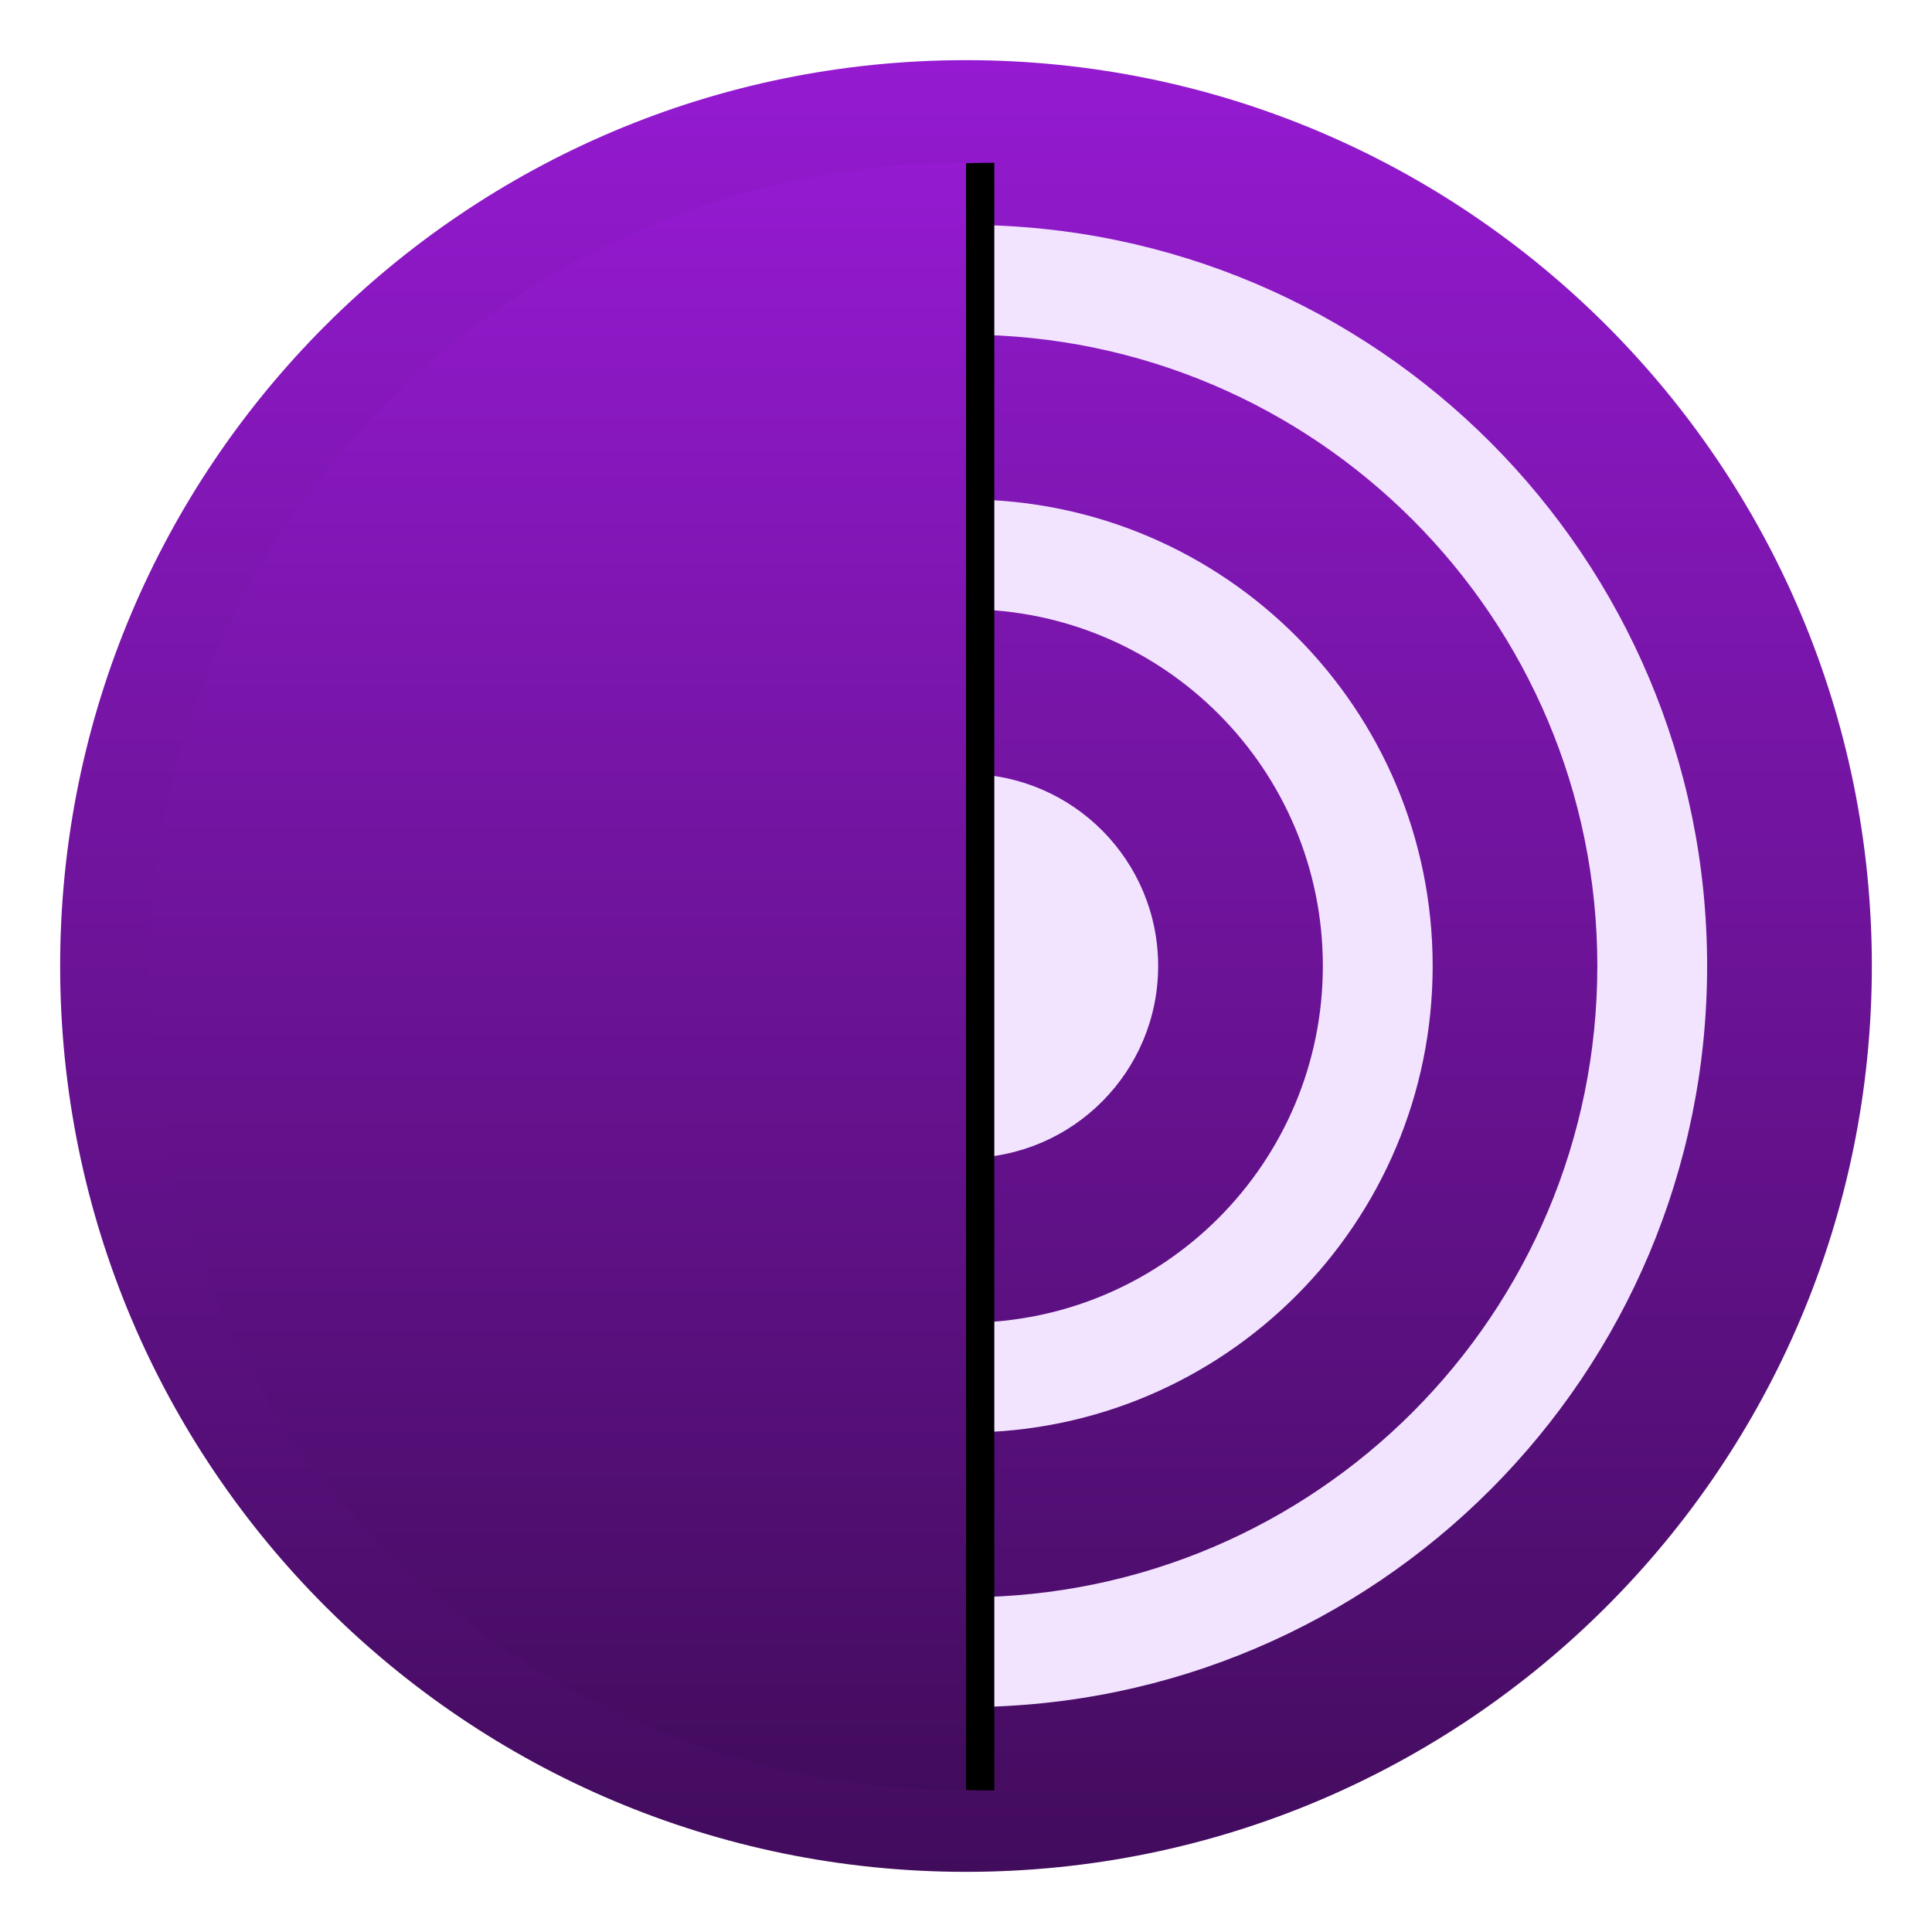<?xml version="1.0" encoding="UTF-8"?>
<svg width="512px" height="512px" viewBox="-17 -17 546 546" version="1.1" xmlns="http://www.w3.org/2000/svg" xmlns:xlink="http://www.w3.org/1999/xlink">
    <defs>
        <linearGradient x1="50%" y1="100%" x2="50%" y2="0%" id="linearGradient-1">
            <stop stop-color="#420C5D" offset="0%"></stop>
            <stop stop-color="#951AD1" offset="100%"></stop>
        </linearGradient>
        <path d="M25,29 C152.578,29 256,131.975 256,259 C256,386.025 152.578,489 25,489 L25,29 Z" id="path-2"></path>
        <filter x="-18.2%" y="-7.4%" width="129.4%" height="114.8%" filterUnits="objectBoundingBox" id="filter-3">
            <feOffset dx="-8" dy="0" in="SourceAlpha" result="shadowOffsetOuter1"></feOffset>
            <feGaussianBlur stdDeviation="10" in="shadowOffsetOuter1" result="shadowBlurOuter1"></feGaussianBlur>
            <feColorMatrix values="0 0 0 0 0.251   0 0 0 0 0.251   0 0 0 0 0.251  0 0 0 0.2 0" type="matrix" in="shadowBlurOuter1"></feColorMatrix>
        </filter>
    </defs>
    <g id="Assets" stroke="none" stroke-width="1" fill="none" fill-rule="evenodd">
        <g id="icon_512x512">
            <g id="Group">
                <g id="tb_icon/Stable">
                    <g id="Stable">
                        <circle id="background" fill="#F2E4FF" fill-rule="nonzero" cx="256" cy="256" r="246"></circle>
                        <path d="M256.525,465.44 L256.525,434.407 C354.826,434.123 434.421,354.365 434.421,255.993 C434.421,157.628 354.826,77.87 256.525,77.586 L256.525,46.553 C371.964,46.844 465.447,140.49 465.447,255.993 C465.447,371.503 371.964,465.156 256.525,465.44 Z M256.525,356.82 C311.97,356.529 356.849,311.516 356.849,255.993 C356.849,200.477 311.97,155.464 256.525,155.173 L256.525,124.147 C329.115,124.43 387.882,183.339 387.882,255.993 C387.882,328.654 329.115,387.562 256.525,387.846 L256.525,356.82 Z M256.525,201.719 C286.267,202.003 310.303,226.18 310.303,255.993 C310.303,285.812 286.267,309.99 256.525,310.274 L256.525,201.719 Z M0,255.993 C0,397.384 114.609,512 256,512 C397.384,512 512,397.384 512,255.993 C512,114.609 397.384,0 256,0 C114.609,0 0,114.609 0,255.993 Z" id="center" fill="url(#linearGradient-1)"></path>
                        <g id="half" transform="translate(140.5, 259) scale(-1, 1) translate(-140.5, -259) ">
                            <use fill="black" fill-opacity="1" filter="url(#filter-3)" xlink:href="#path-2"></use>
                            <use fill="url(#linearGradient-1)" fill-rule="evenodd" xlink:href="#path-2"></use>
                        </g>
                    </g>
                </g>
            </g>
        </g>
    </g>
</svg>